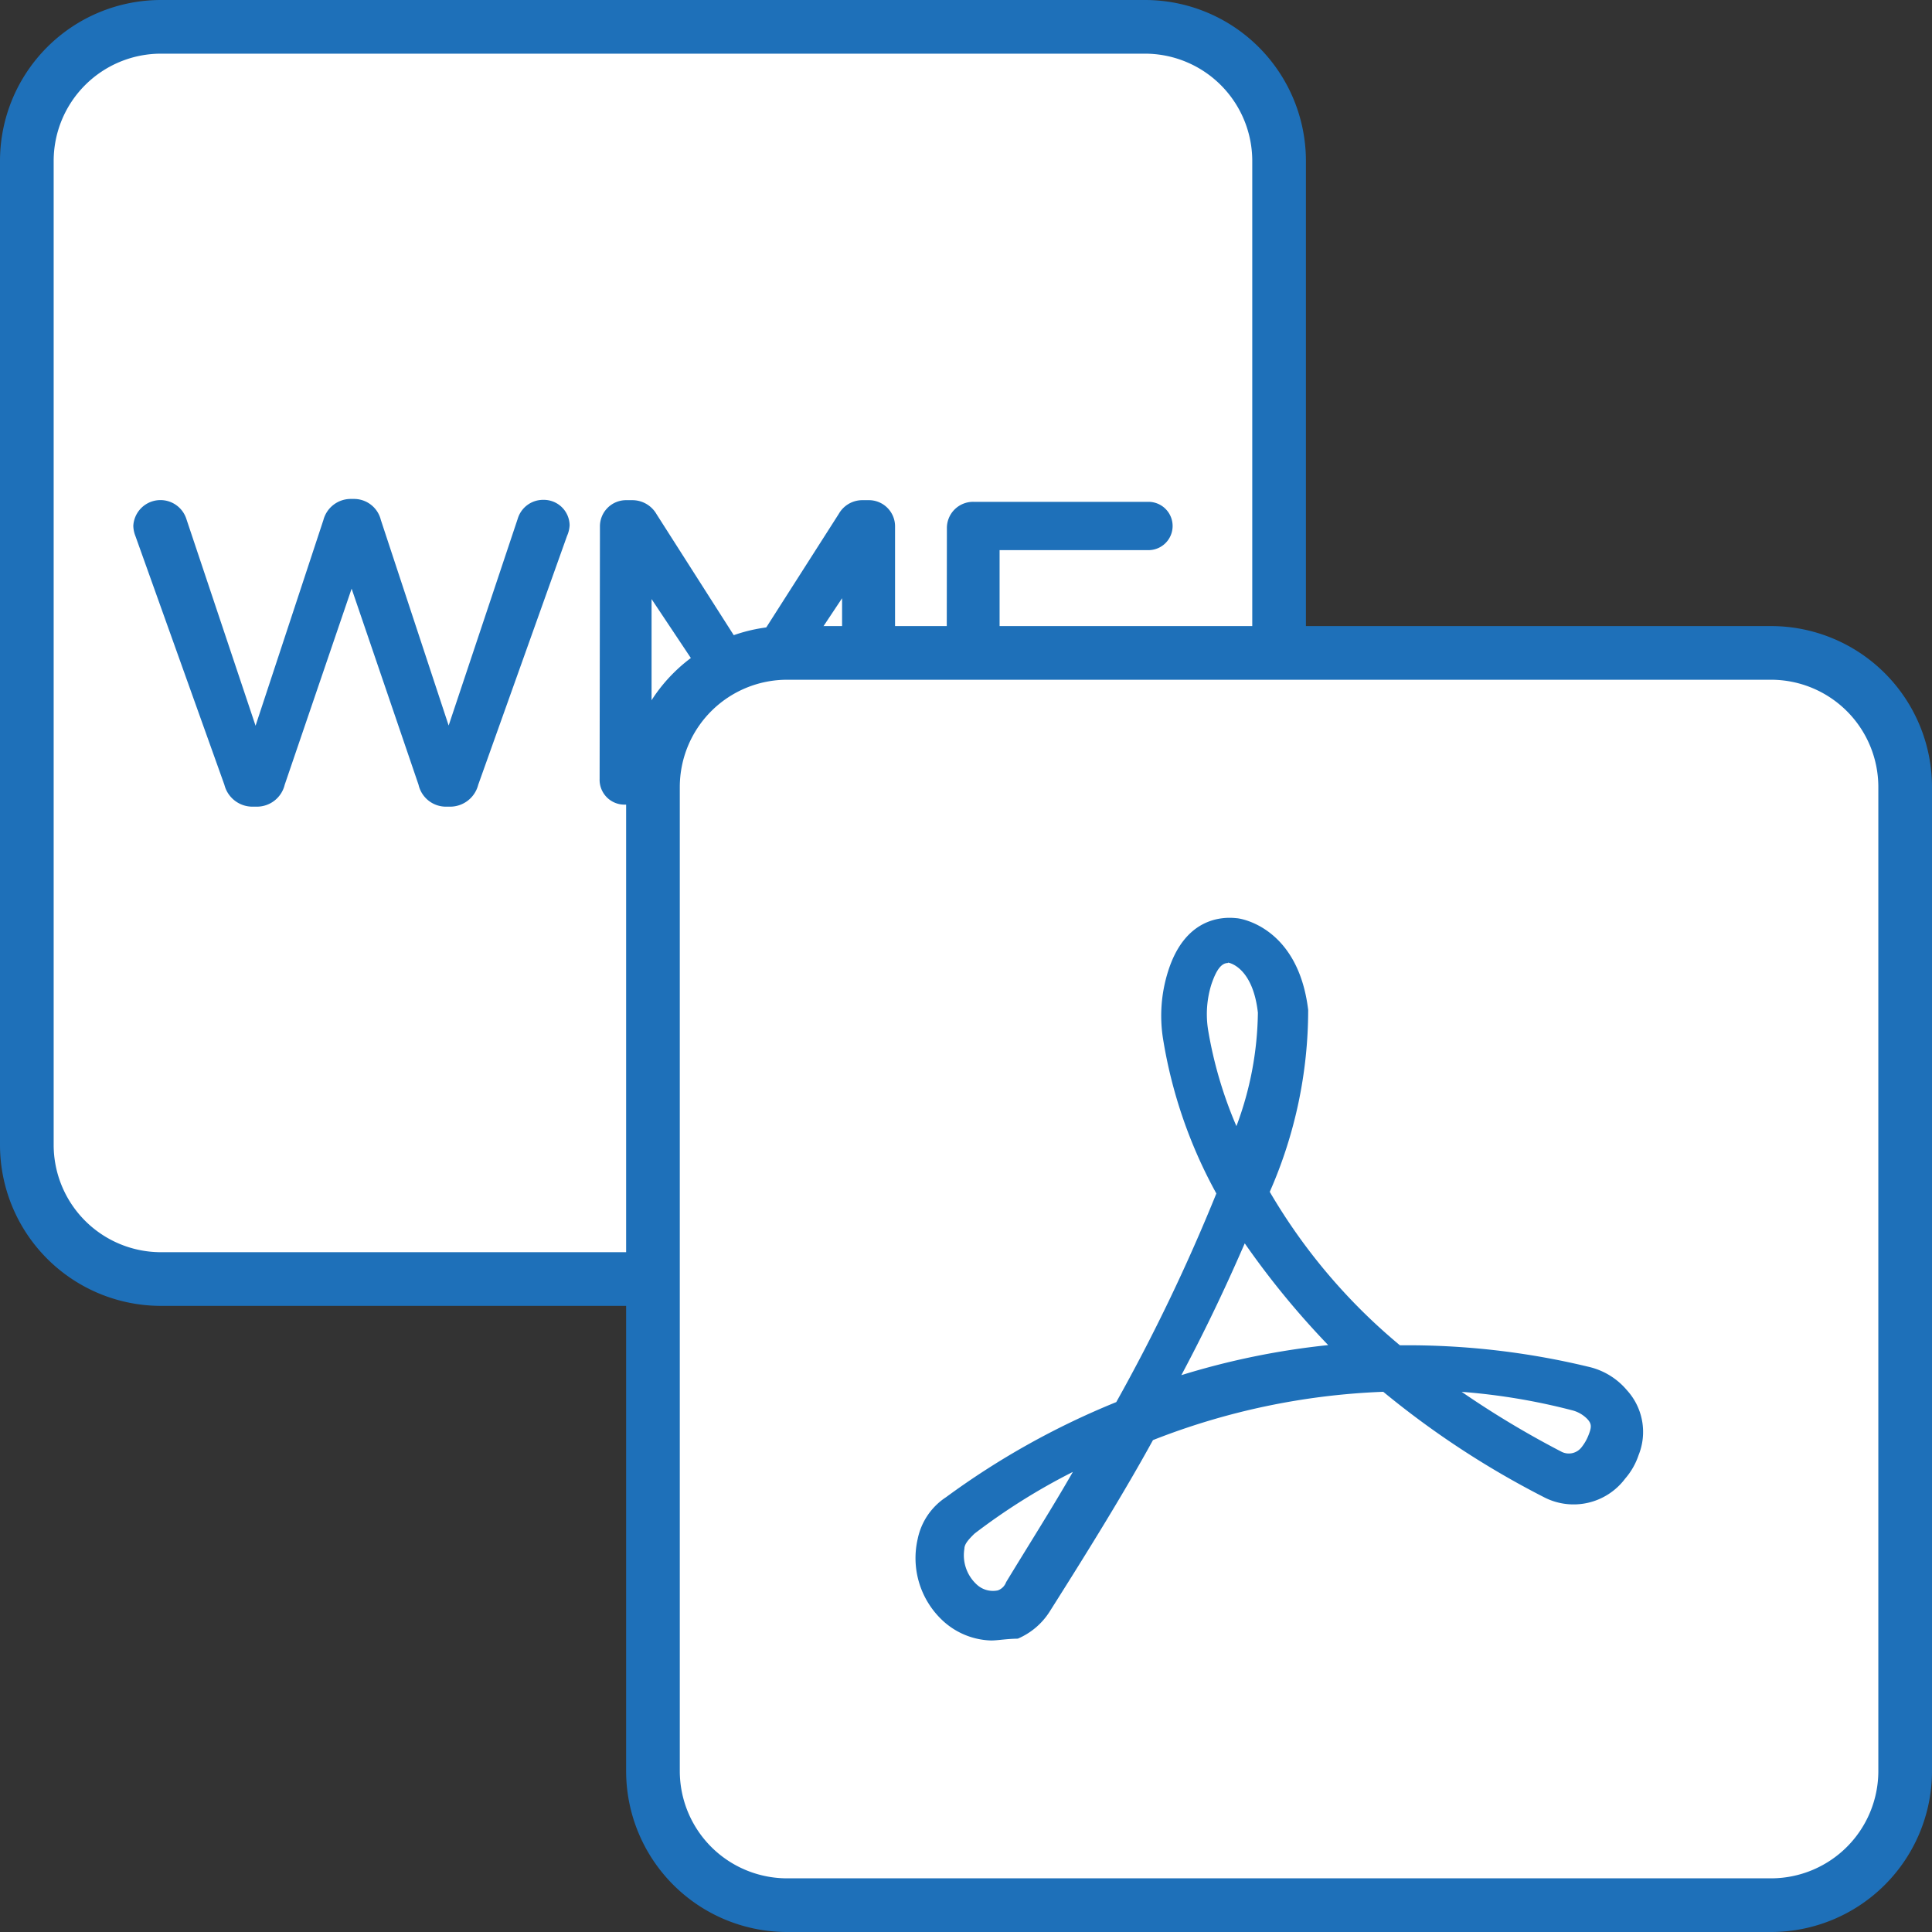 <svg xmlns="http://www.w3.org/2000/svg" xmlns:xlink="http://www.w3.org/1999/xlink" width="36" height="36" viewBox="0 0 36 36">
  <rect x="0" y="0" width="36" height="36" fill="#333333" stroke="none"/>
  <defs>
    <clipPath id="clip-WMF_To_PDF_Light_Mode_">
      <rect width="36" height="36"/>
    </clipPath>
  </defs>
  <g id="WMF_To_PDF_Light_Mode_" data-name="WMF To PDF (Light Mode)" clip-path="url(#clip-WMF_To_PDF_Light_Mode_)">
    <g id="Group_260" data-name="Group 260" transform="translate(-290 -399.31)">
      <g id="Group_259" data-name="Group 259">
        <g id="Group_255" data-name="Group 255">
          <g id="Group_250" data-name="Group 250">
            <g id="Group_249" data-name="Group 249">
              <rect id="Rectangle_53" data-name="Rectangle 53" width="23.333" height="23.333" rx="2.5" transform="translate(290.5 399.809)" fill="#fff"/>
              <path id="Path_122" data-name="Path 122" d="M311.334,423.643H293a3,3,0,0,1-3-3V402.31a3,3,0,0,1,3-3h18.334a3,3,0,0,1,3,3v18.333A3,3,0,0,1,311.334,423.643ZM293,400.31a2,2,0,0,0-2,2v18.333a2,2,0,0,0,2,2h18.334a2,2,0,0,0,2-2V402.31a2,2,0,0,0-2-2Z" fill="#1e70b9"/>
            </g>
          </g>
          <g id="Group_254" data-name="Group 254">
            <g id="Group_251" data-name="Group 251">
              <path id="Path_123" data-name="Path 123" d="M292.524,409.3a.555.555,0,0,1-.04-.193.507.507,0,0,1,.991-.12l1.287,3.846L296.026,409a.527.527,0,0,1,.5-.393h.071a.515.515,0,0,1,.5.393l1.263,3.829,1.287-3.853a.493.493,0,0,1,.48-.352.481.481,0,0,1,.487.472.553.553,0,0,1-.048.2l-1.655,4.637a.541.541,0,0,1-.512.408h-.1a.524.524,0,0,1-.5-.408l-1.247-3.654-1.247,3.654a.533.533,0,0,1-.512.408h-.1a.54.54,0,0,1-.512-.408Z" fill="#1e70b9"/>
            </g>
            <g id="Group_252" data-name="Group 252">
              <path id="Path_124" data-name="Path 124" d="M301.179,409.13a.488.488,0,0,1,.5-.5h.1a.52.52,0,0,1,.456.263l1.694,2.655,1.7-2.662a.505.505,0,0,1,.449-.256h.1a.488.488,0,0,1,.5.5v4.684a.481.481,0,0,1-.5.489.5.5,0,0,1-.487-.489v-3.357l-1.367,2.055a.482.482,0,0,1-.416.256.467.467,0,0,1-.408-.256l-1.359-2.039v3.35a.469.469,0,0,1-.488.48.463.463,0,0,1-.48-.48Z" fill="#1e70b9"/>
            </g>
            <g id="Group_253" data-name="Group 253">
              <path id="Path_125" data-name="Path 125" d="M307.644,409.161a.488.488,0,0,1,.5-.5H311.4a.448.448,0,0,1,0,.9h-2.774v1.527h2.415a.448.448,0,0,1,0,.9h-2.415v1.83a.475.475,0,0,1-.488.489.482.482,0,0,1-.5-.489Z" fill="#1e70b9"/>
            </g>
          </g>
        </g>
        <g id="Group_258" data-name="Group 258">
          <g id="Group_256" data-name="Group 256">
            <rect id="Rectangle_54" data-name="Rectangle 54" width="23.333" height="23.333" rx="2.5" transform="translate(302.167 411.476)" fill="#fff"/>
            <path id="Path_126" data-name="Path 126" d="M323,435.31H304.667a3,3,0,0,1-3-3V413.976a3,3,0,0,1,3-3H323a3,3,0,0,1,3,3V432.31A3,3,0,0,1,323,435.31Zm-18.333-23.334a2,2,0,0,0-2,2V432.31a2,2,0,0,0,2,2H323a2,2,0,0,0,2-2V413.976a2,2,0,0,0-2-2Z" fill="#1e70b9"/>
          </g>
          <g id="Group_257" data-name="Group 257">
            <path id="Path_127" data-name="Path 127" d="M308.468,429.878a1.383,1.383,0,0,1-.933-.4,1.591,1.591,0,0,1-.435-1.493,1.224,1.224,0,0,1,.528-.777,14.671,14.671,0,0,1,3.172-1.772,34.336,34.336,0,0,0,1.865-3.887,8.9,8.9,0,0,1-.995-2.892,2.743,2.743,0,0,1,.094-1.243c.311-.995.995-1.026,1.275-.995.062,0,1.15.155,1.337,1.71a8.407,8.407,0,0,1-.716,3.389,10.777,10.777,0,0,0,2.426,2.86,14.351,14.351,0,0,1,3.513.4,1.316,1.316,0,0,1,.715.435,1.154,1.154,0,0,1,.218,1.213h0a1.289,1.289,0,0,1-.249.435,1.2,1.2,0,0,1-1.523.342,16.525,16.525,0,0,1-2.985-1.959,13.055,13.055,0,0,0-4.291.9c-.529.964-1.182,2.021-1.928,3.2a1.31,1.31,0,0,1-.591.5h0C308.748,429.847,308.592,429.878,308.468,429.878Zm1.523-3.141a11.65,11.65,0,0,0-1.834,1.151c-.093.093-.187.186-.187.28a.74.74,0,0,0,.249.684.444.444,0,0,0,.373.093h0a.256.256,0,0,0,.156-.155C309.183,428.074,309.618,427.39,309.991,426.737Zm7.245-1.492a17.464,17.464,0,0,0,1.866,1.119.3.3,0,0,0,.373-.093.852.852,0,0,0,.124-.218c.062-.155.062-.217-.031-.311a.6.6,0,0,0-.28-.155A11.722,11.722,0,0,0,317.236,425.245Zm-4.042-2.767c-.311.715-.684,1.523-1.181,2.456a14.215,14.215,0,0,1,2.736-.56A15.558,15.558,0,0,1,313.194,422.478Zm-.311-5.224c-.124,0-.218.125-.311.4a1.864,1.864,0,0,0-.062.84,7.761,7.761,0,0,0,.529,1.8,6.206,6.206,0,0,0,.4-2.114c-.094-.84-.529-.933-.56-.933Z" fill="#1e70b9"/>
          </g>
        </g>
      </g>
    </g>
  </g>
</svg>
